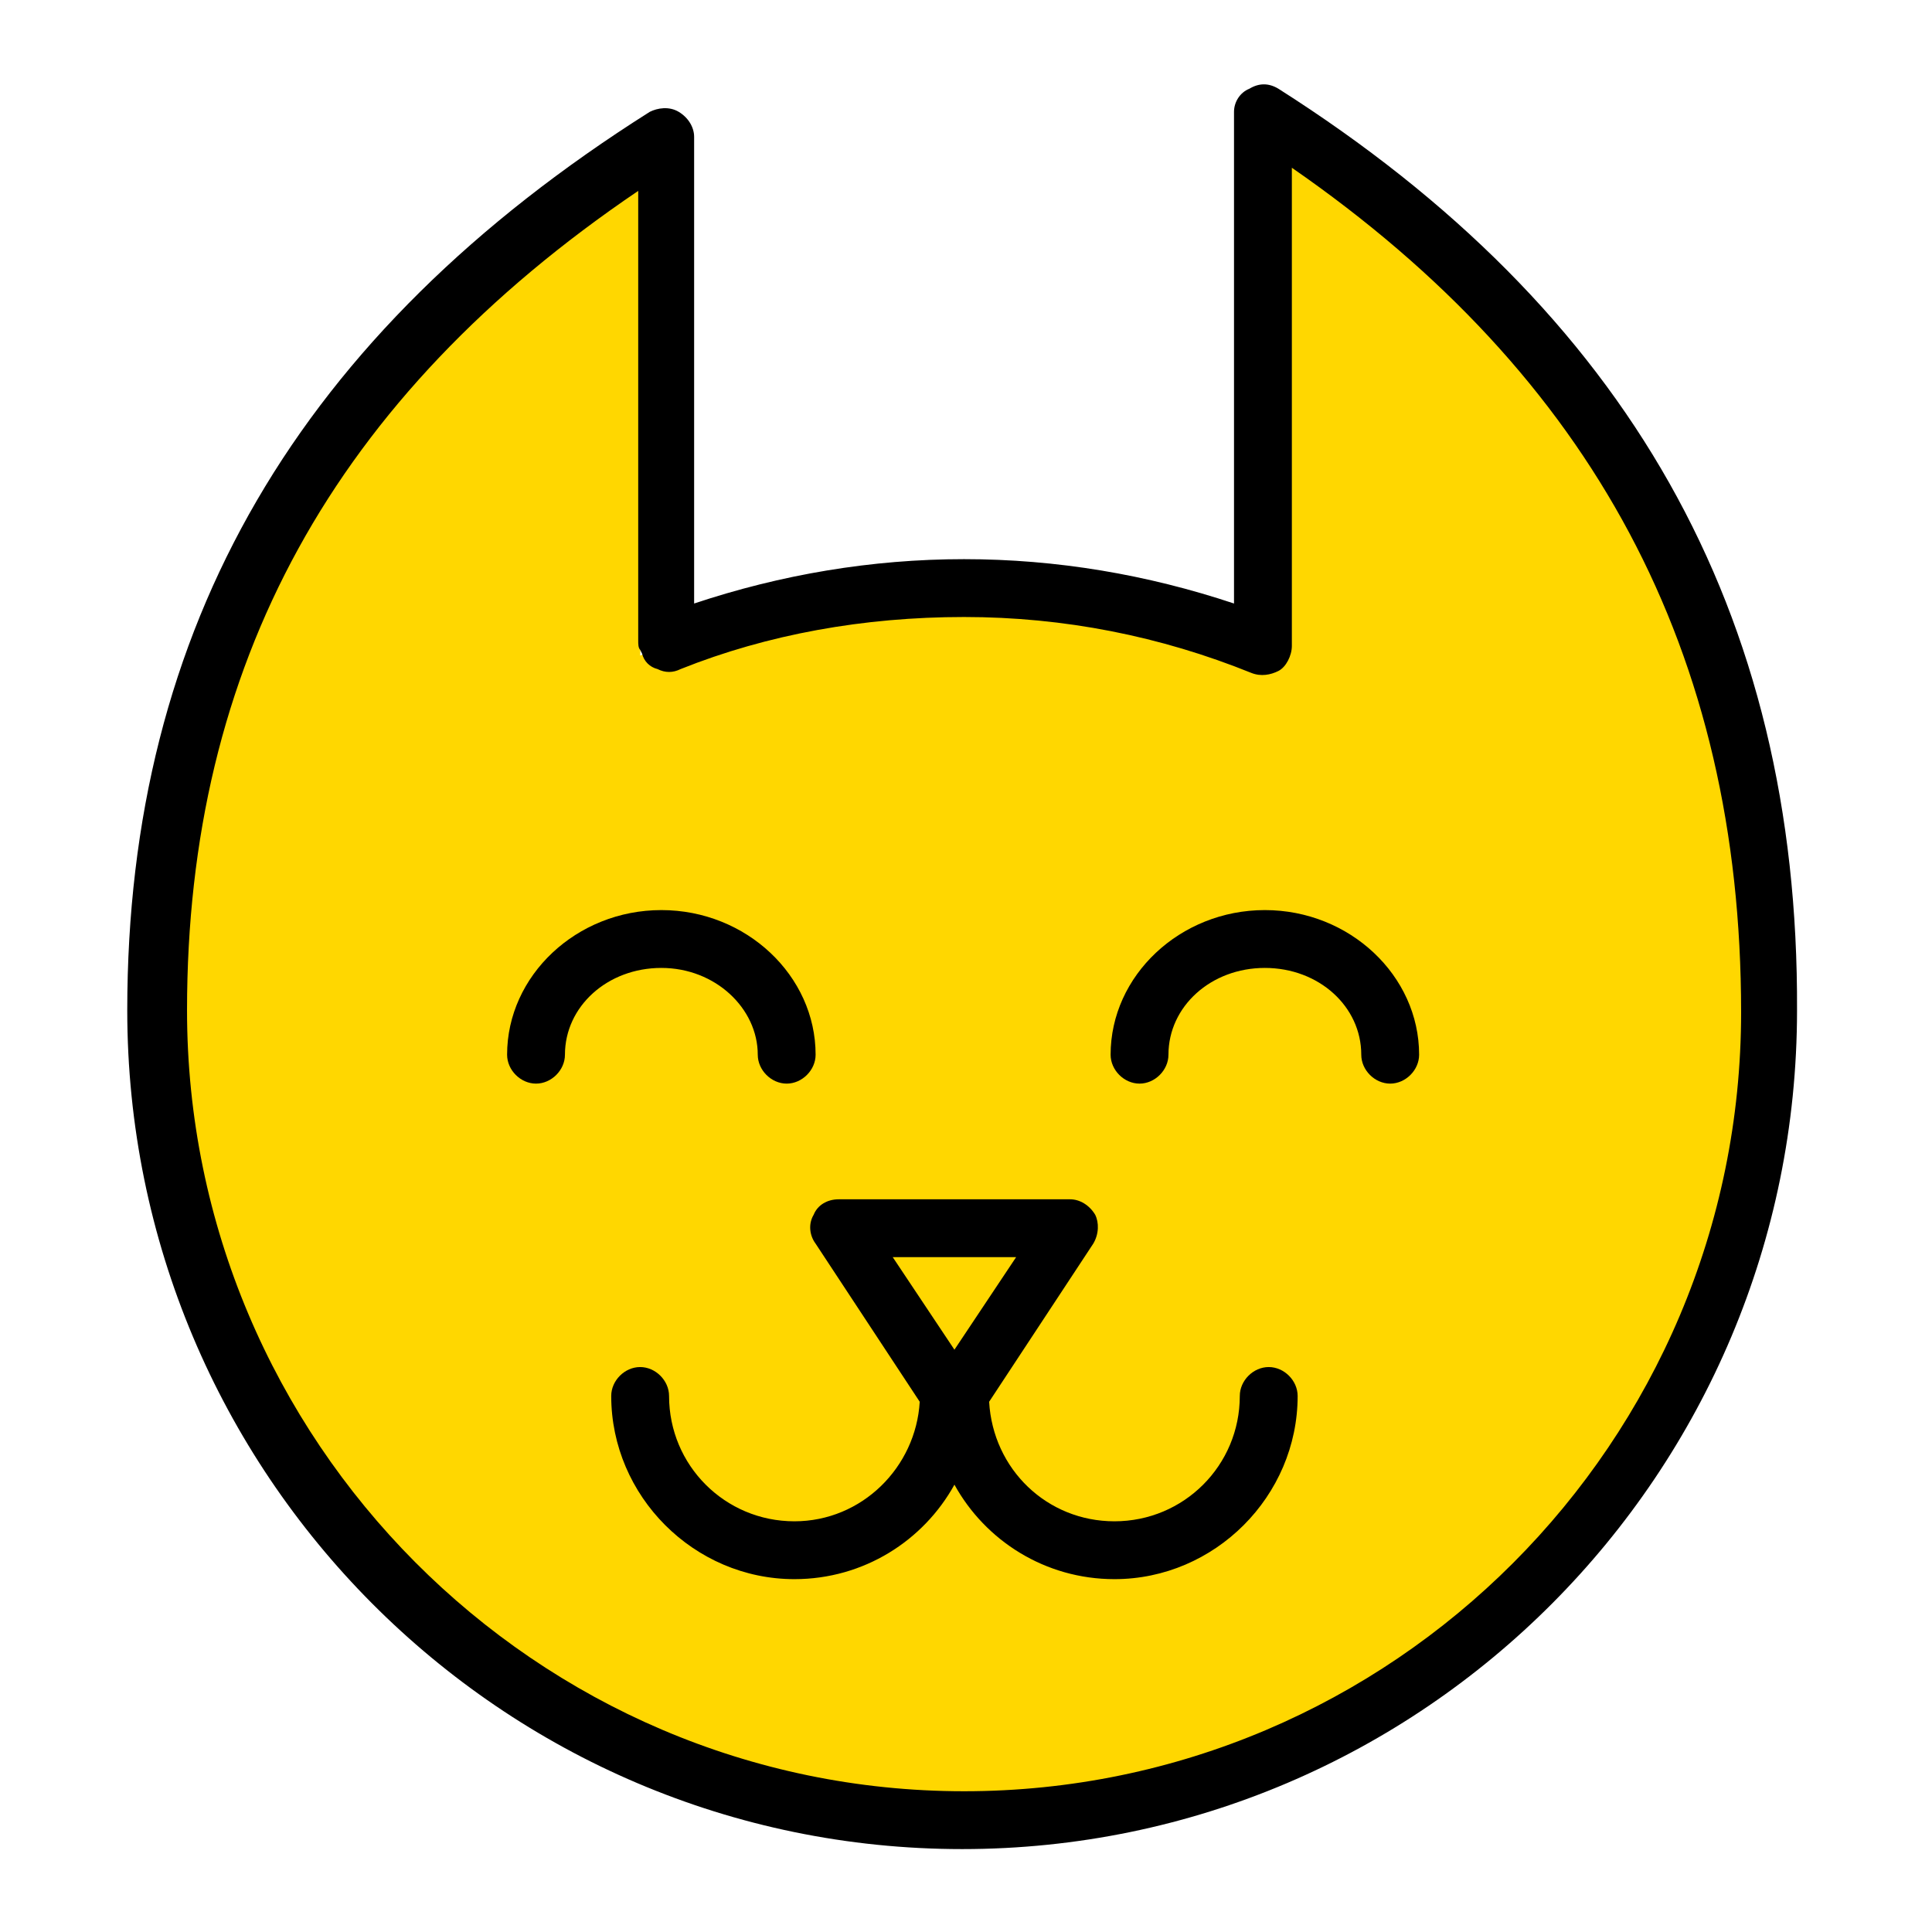 <?xml version="1.0" encoding="utf-8"?>
<!-- Generator: Adobe Illustrator 26.4.1, SVG Export Plug-In . SVG Version: 6.00 Build 0)  -->
<svg version="1.1" id="Layer_1" xmlns="http://www.w3.org/2000/svg" xmlns:xlink="http://www.w3.org/1999/xlink" x="0px" y="0px"
	 viewBox="0 0 100.2 100.2" style="enable-background:new 0 0 100.2 100.2;" xml:space="preserve">
<style type="text/css">
	.st0{fill:#FFD700;}
</style>
<g>
	<path class="st0" d="M65.6,6.7v26.1c0,0-6.6-3-15.7-2.3C40.8,31.1,33.2,34,33.2,34l1.1-26.5c0,0-16,8.7-20.2,20s-9,24-5.1,34.7
		S20.5,94,47.4,94.4s42.2-18.8,43.9-33.1s-2.6-31.7-7.6-37.9S65.6,6.7,65.6,6.7z"/>
	<path d="M66.3,4.6c-0.5-0.3-1-0.3-1.5,0C64.3,4.8,64,5.3,64,5.8v25.5c-4.5-1.5-9.2-2.3-14-2.3s-9.5,0.8-14,2.3V7.1
		c0-0.5-0.3-1-0.8-1.3c-0.5-0.3-1.1-0.2-1.5,0C15.5,17.3,6.6,32.5,6.6,52.4c0,24,19.4,43.5,43.3,43.5s43.3-19.5,43.3-43.5
		C93.3,31.7,84.4,16.1,66.3,4.6z M50,92.9c-22.2,0-40.3-18.2-40.3-40.5c0-17.9,7.6-31.8,23.4-42.5v23.3c0,0.2,0,0.4,0.1,0.5l0.1,0.2
		c0.1,0.4,0.4,0.7,0.8,0.8c0.4,0.2,0.8,0.2,1.2,0C39.8,32.9,44.8,32,50,32s10.2,1,14.9,2.9c0.5,0.2,1,0.1,1.4-0.1S67,34,67,33.5V8.7
		c15.6,10.8,23.3,25.1,23.3,43.8C90.3,74.8,72.2,92.9,50,92.9z"/>
	<path d="M39.3,54.7c0,0.8,0.7,1.5,1.5,1.5s1.5-0.7,1.5-1.5c0-4.1-3.6-7.5-8-7.5s-8,3.4-8,7.5c0,0.8,0.7,1.5,1.5,1.5
		s1.5-0.7,1.5-1.5c0-2.5,2.2-4.5,5-4.5S39.3,52.3,39.3,54.7z"/>
	<path d="M65.6,47.2c-4.4,0-8,3.4-8,7.5c0,0.8,0.7,1.5,1.5,1.5s1.5-0.7,1.5-1.5c0-2.5,2.2-4.5,5-4.5c2.8,0,5,2,5,4.5
		c0,0.8,0.7,1.5,1.5,1.5s1.5-0.7,1.5-1.5C73.6,50.6,70,47.2,65.6,47.2z"/>
	<path d="M65.8,70.9c-0.8,0-1.5,0.7-1.5,1.5c0,3.6-2.9,6.5-6.5,6.5c-3.5,0-6.3-2.7-6.5-6.2l5.4-8.2C57,64,57,63.4,56.8,63
		c-0.3-0.5-0.8-0.8-1.3-0.8h-12c-0.6,0-1.1,0.3-1.3,0.8c-0.3,0.5-0.2,1.1,0.1,1.5l5.4,8.2c-0.2,3.4-3,6.2-6.5,6.2
		c-3.6,0-6.5-2.9-6.5-6.5c0-0.8-0.7-1.5-1.5-1.5s-1.5,0.7-1.5,1.5c0,5.2,4.3,9.5,9.5,9.5c3.6,0,6.7-2,8.3-4.9
		c1.6,2.9,4.7,4.9,8.3,4.9c5.2,0,9.5-4.3,9.5-9.5C67.3,71.6,66.6,70.9,65.8,70.9z M52.7,65.2L49.5,70l-3.2-4.8H52.7z"/>
</g>
</svg>
